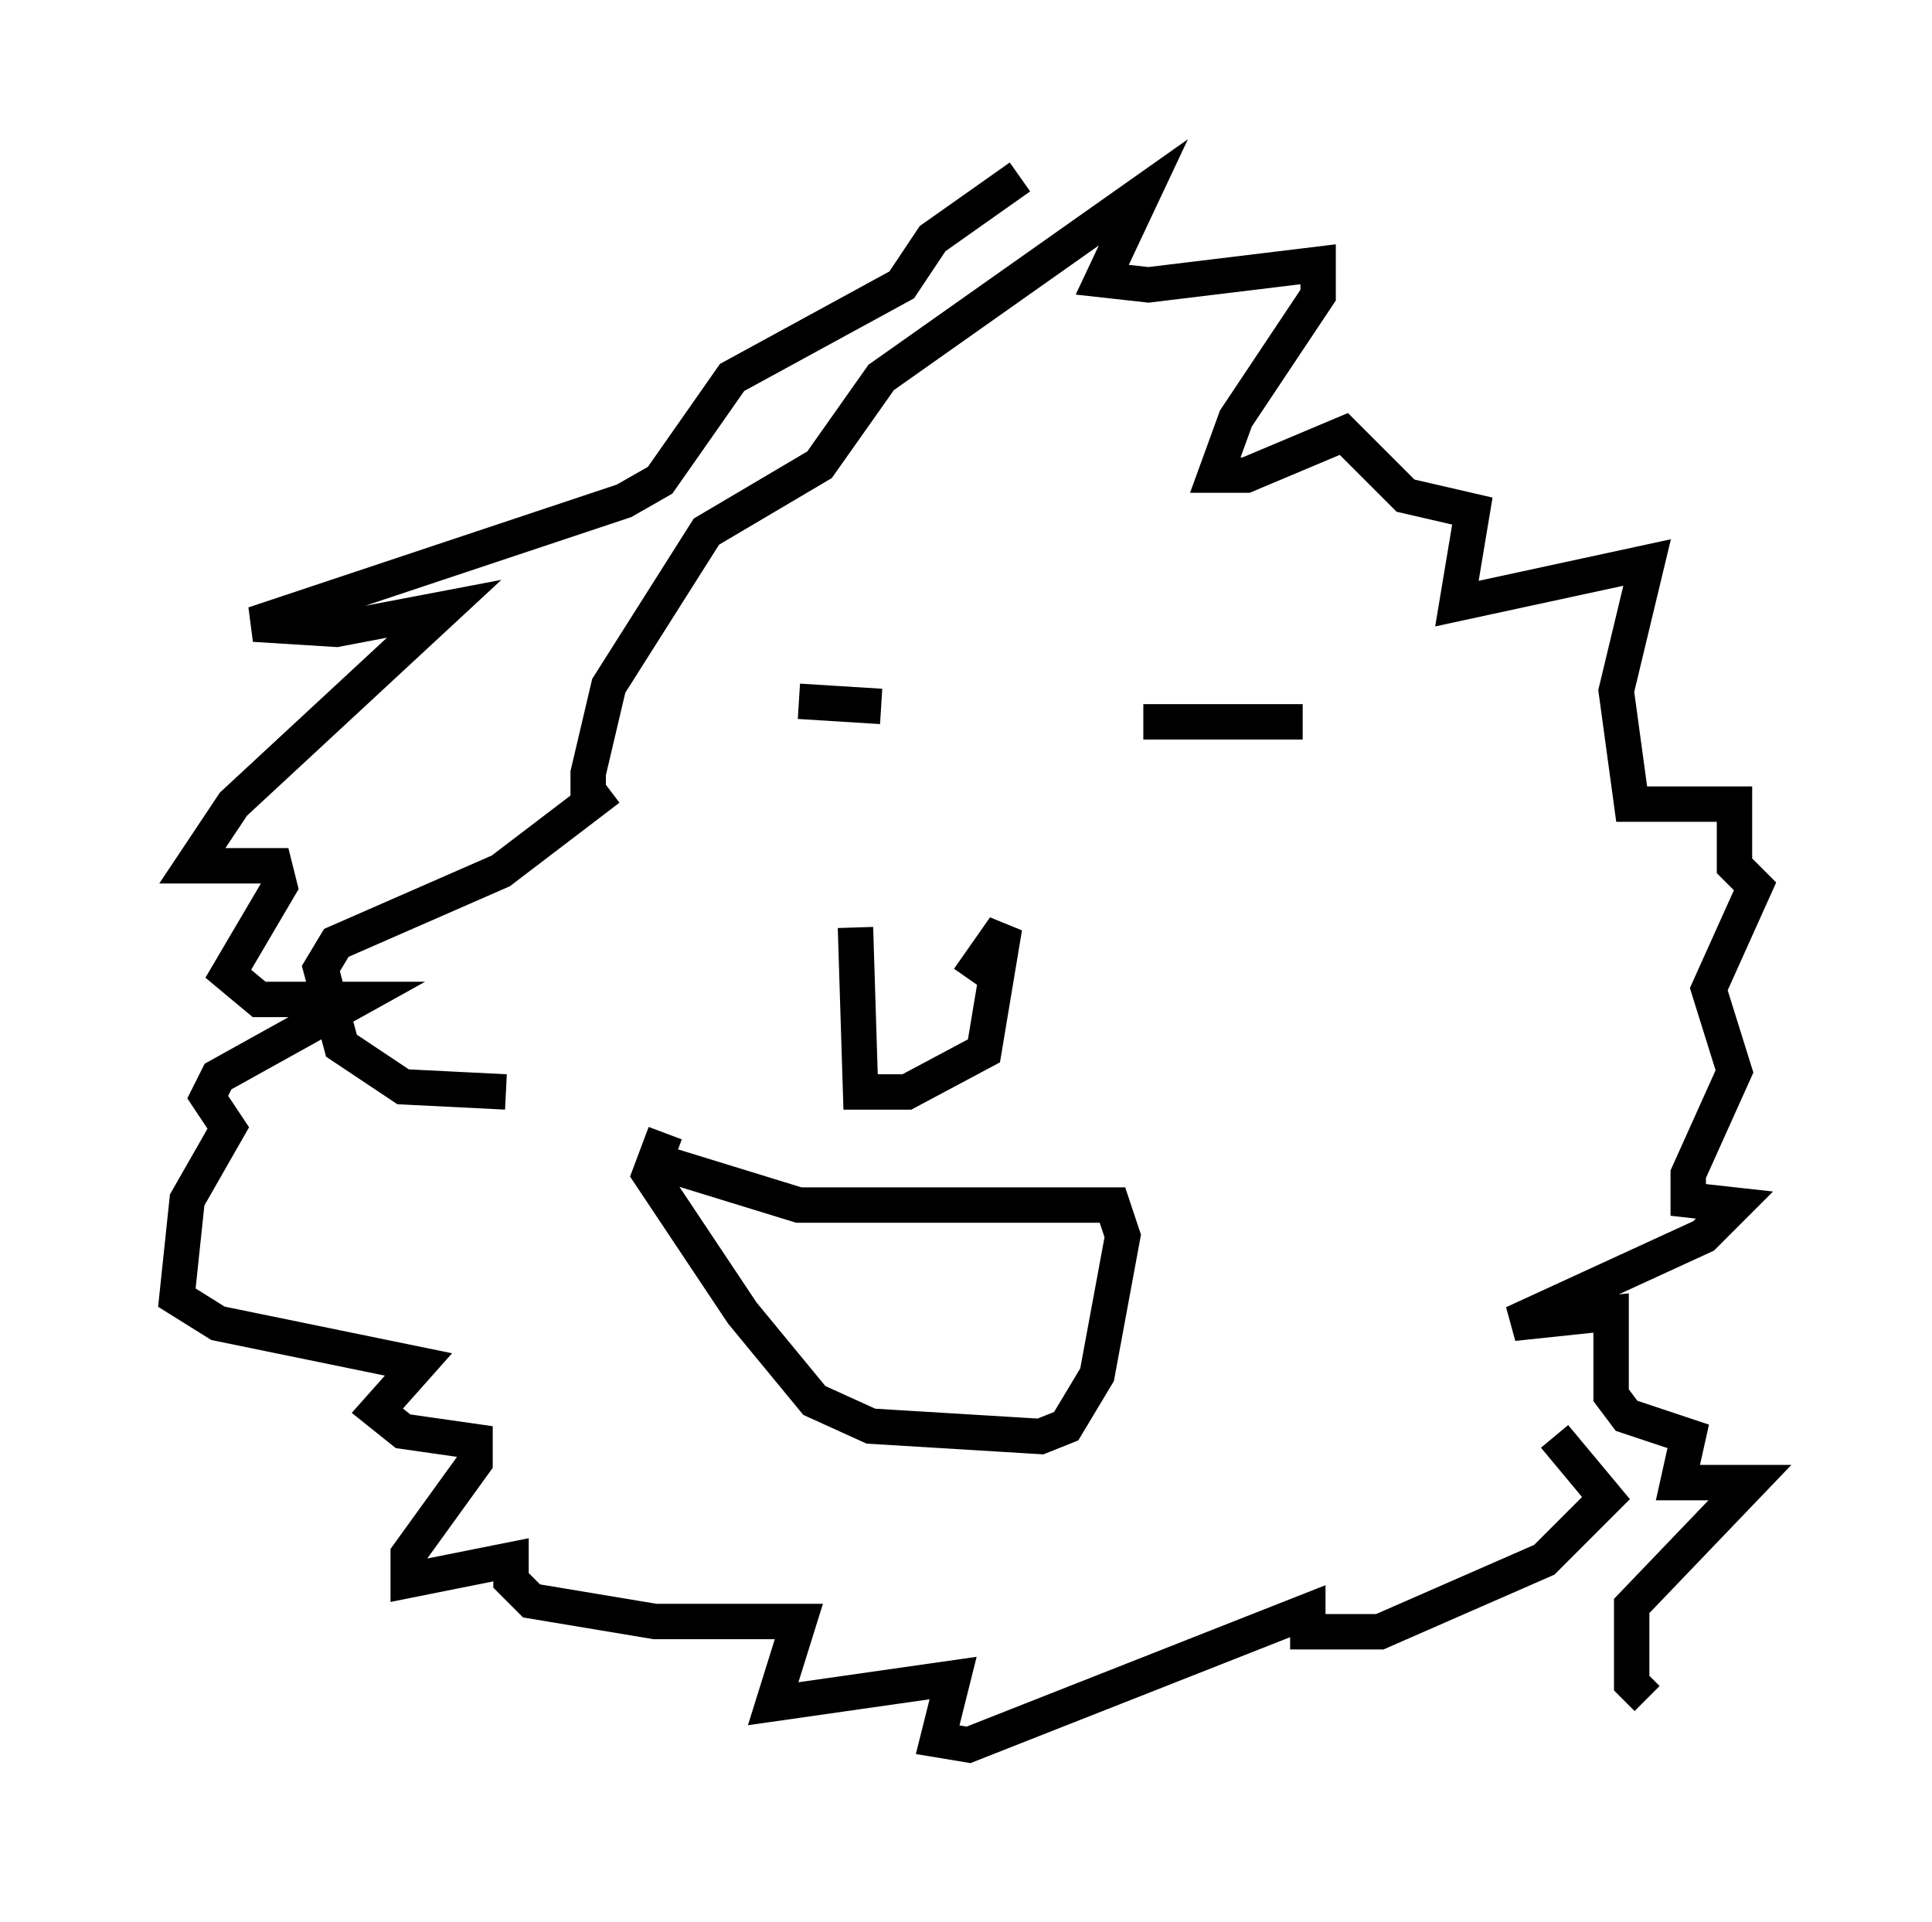 <?xml version="1.0" encoding="utf-8" ?>
<svg baseProfile="full" height="54.302" version="1.1" width="54.592" xmlns="http://www.w3.org/2000/svg" xmlns:ev="http://www.w3.org/2001/xml-events" xmlns:xlink="http://www.w3.org/1999/xlink"><defs /><rect fill="white" height="54.302" width="54.592" x="0" y="0" /><path d="M16.039, 30.128 m-1.743, 0.726 l-2.905, -0.145 -1.743, -1.162 l-0.581, -2.179 0.436, -0.726 l4.648, -2.034 3.05, -2.324 l-0.581, 0.436 0.0, -0.872 l0.581, -2.469 2.76, -4.358 l3.196, -1.888 1.743, -2.469 l7.408, -5.229 -1.162, 2.469 l1.307, 0.145 4.793, -0.581 l0.0, 0.872 -2.324, 3.486 l-0.581, 1.598 0.872, 0.0 l2.76, -1.162 1.743, 1.743 l1.888, 0.436 -0.436, 2.615 l5.374, -1.162 -0.872, 3.631 l0.436, 3.196 2.905, 0.0 l0.0, 1.743 0.581, 0.581 l-1.307, 2.905 0.726, 2.324 l-1.307, 2.905 0.0, 0.726 l1.307, 0.145 -0.872, 0.872 l-5.374, 2.469 2.76, -0.291 l0.0, 2.324 0.436, 0.581 l1.743, 0.581 -0.291, 1.307 l2.034, 0.0 -3.341, 3.486 l0.0, 2.179 0.436, 0.436 m-17.721, -42.994 l-2.469, 1.743 -0.872, 1.307 l-4.793, 2.615 -2.034, 2.905 l-1.017, 0.581 -10.458, 3.486 l2.324, 0.145 3.05, -0.581 l-5.955, 5.52 -1.162, 1.743 l2.324, 0.0 0.145, 0.581 l-1.453, 2.469 0.872, 0.726 l2.76, 0.0 -3.922, 2.179 l-0.291, 0.581 0.581, 0.872 l-1.162, 2.034 -0.291, 2.76 l1.162, 0.726 5.665, 1.162 l-1.162, 1.307 0.726, 0.581 l2.034, 0.291 0.0, 0.581 l-1.888, 2.615 0.0, 0.726 l2.905, -0.581 0.0, 0.581 l0.581, 0.581 3.486, 0.581 l4.067, 0.0 -0.726, 2.324 l5.084, -0.726 -0.436, 1.743 l0.872, 0.145 9.587, -3.777 l0.0, 0.581 2.034, 0.0 l4.648, -2.034 1.743, -1.743 l-1.453, -1.743 m-21.352, -20.771 l2.324, 0.145 m7.408, 0.436 l4.503, 0.0 m-12.637, 5.81 l0.145, 4.648 1.307, 0.0 l2.179, -1.162 0.581, -3.486 l-1.017, 1.453 m-8.57, 5.229 l3.777, 1.162 8.86, 0.0 l0.291, 0.872 -0.726, 3.922 l-0.872, 1.453 -0.726, 0.291 l-4.793, -0.291 -1.598, -0.726 l-2.034, -2.469 -2.615, -3.922 l0.436, -1.162 " fill="none" stroke="black" stroke-width="1" /></svg>